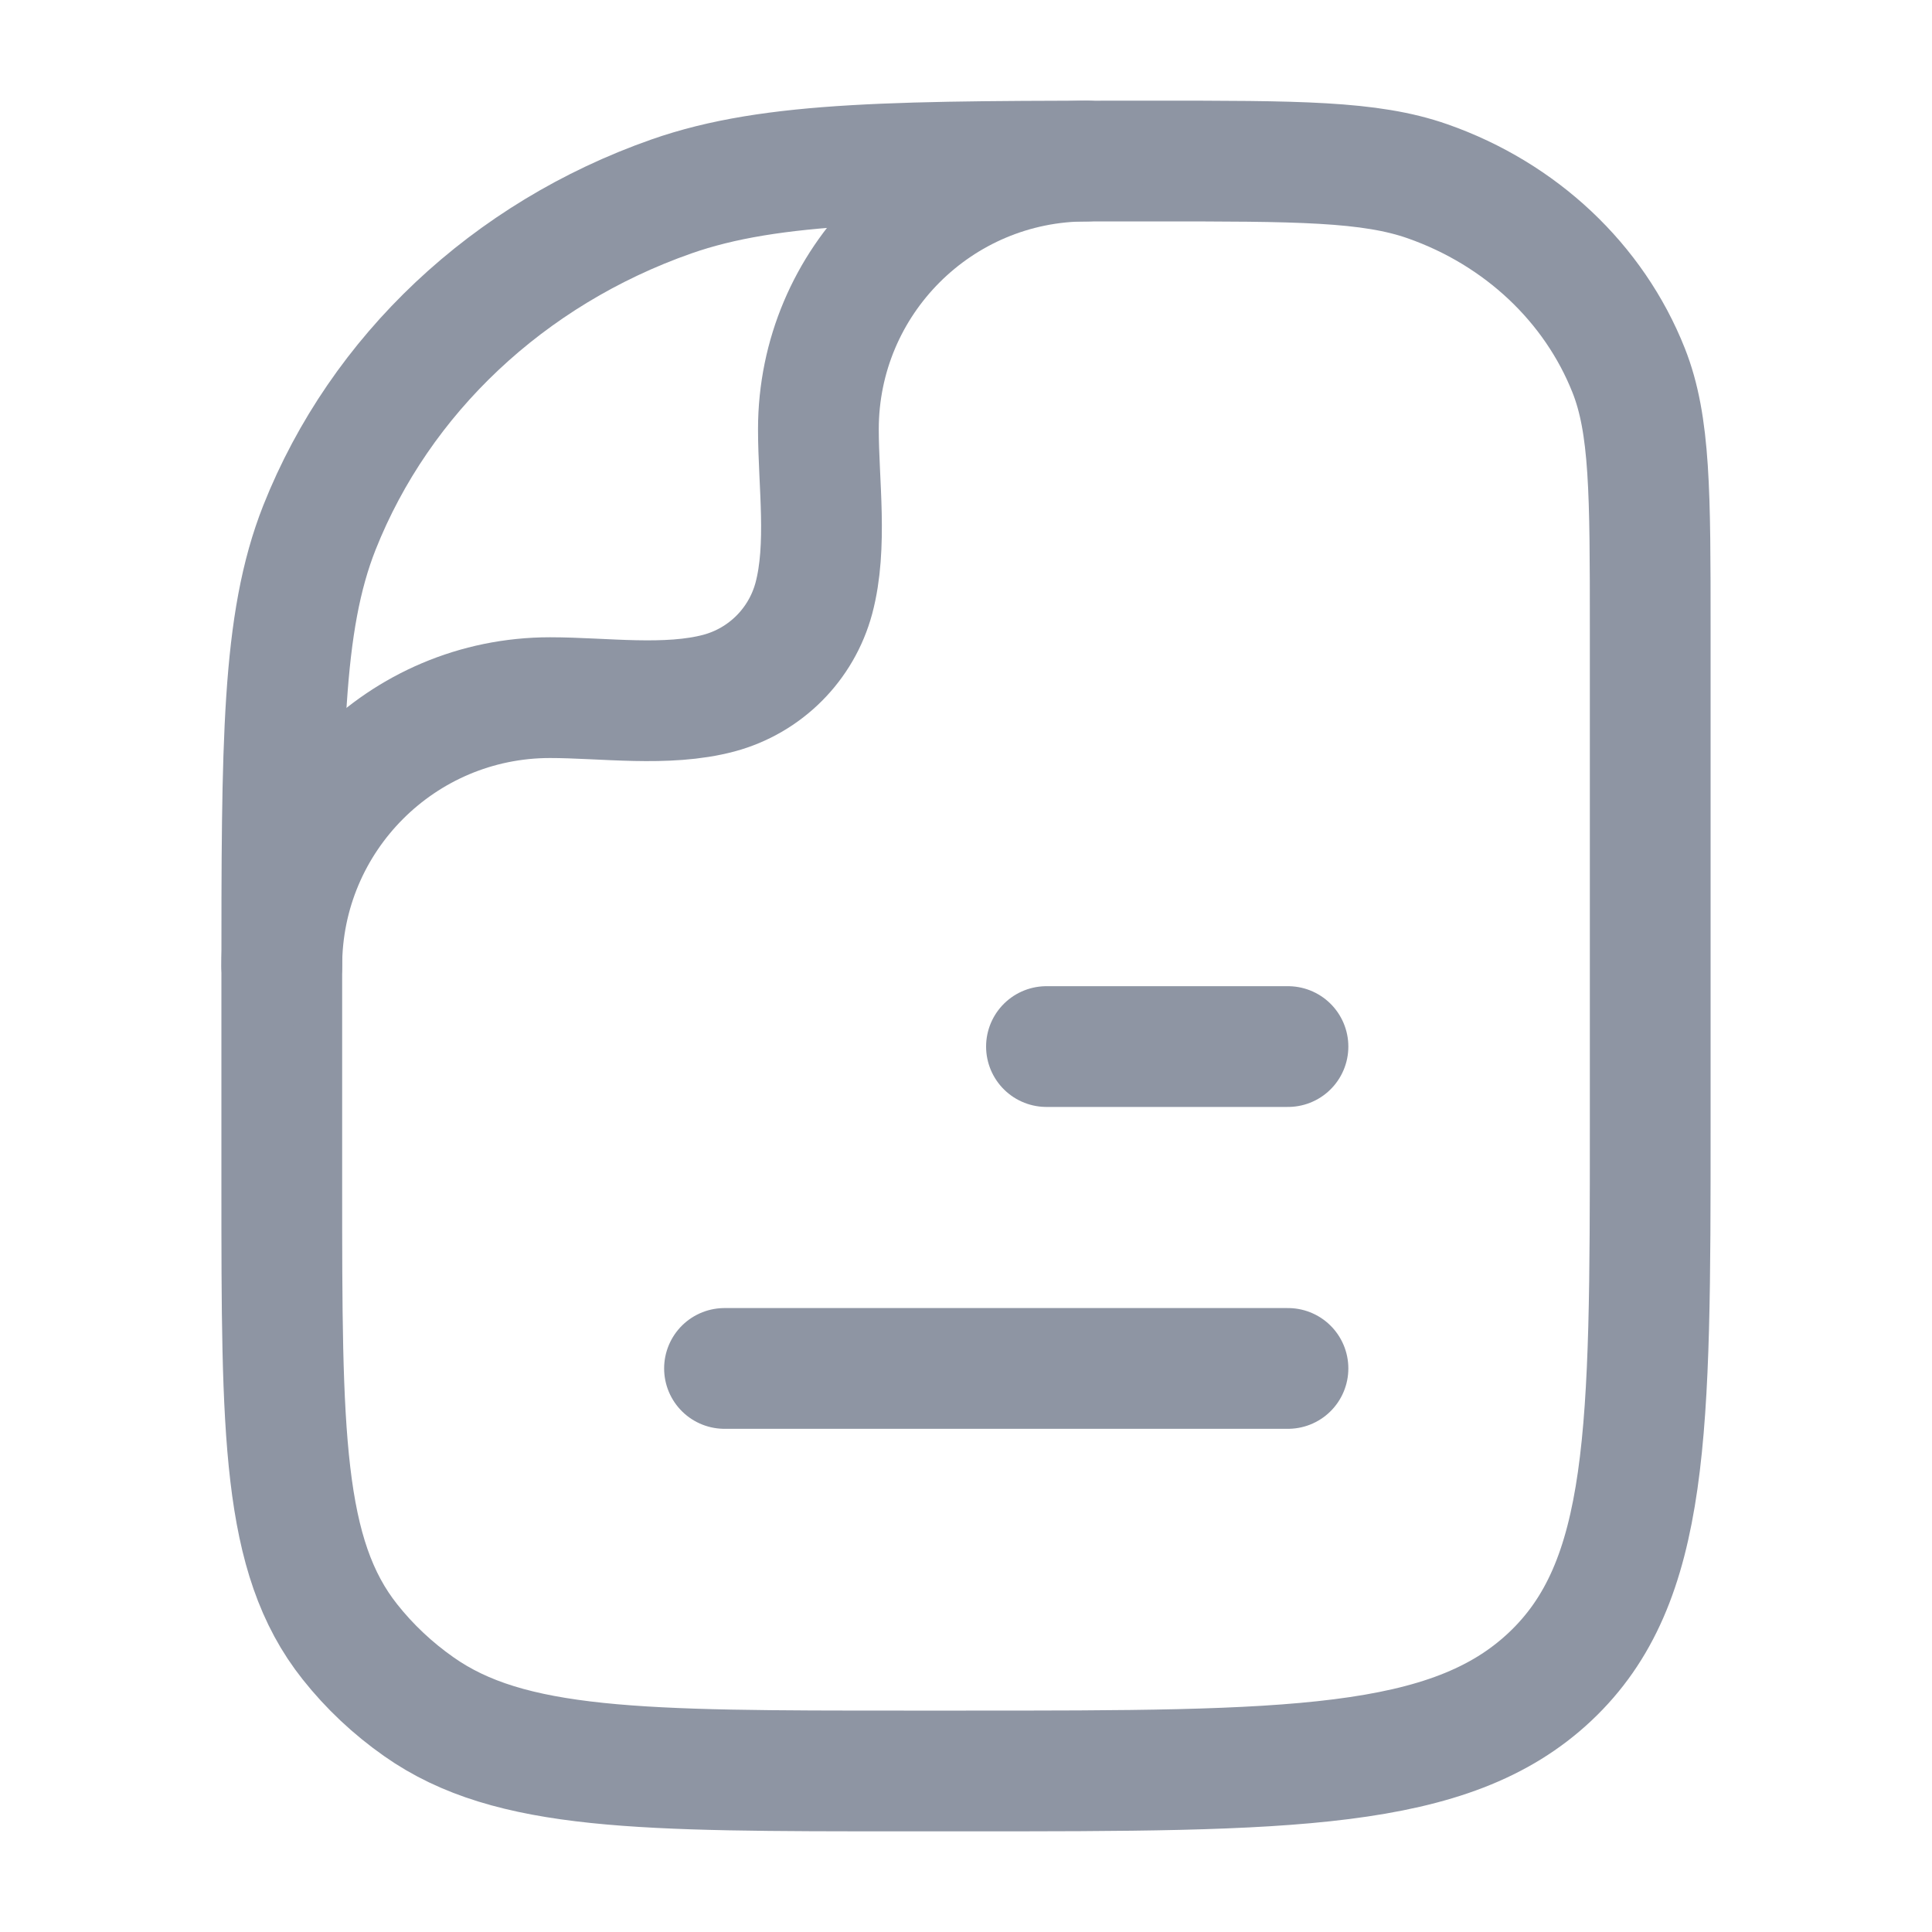 <svg width="20" height="20" viewBox="0 0 20 20" fill="none" xmlns="http://www.w3.org/2000/svg">
  <path d="M13.333 14.166H7.5" stroke="#8E95A3" stroke-width="1.25" stroke-linecap="round" stroke-linejoin="round"/>
  <path d="M13.333 10.834H10.833" stroke="#8E95A3" stroke-width="1.25" stroke-linecap="round" stroke-linejoin="round"/>
  <path d="M17.083 11.666C17.083 14.809 17.083 16.381 16.046 17.357C15.009 18.333 13.339 18.333 10 18.333H9.356C6.638 18.333 5.28 18.333 4.336 17.668C4.065 17.478 3.825 17.252 3.623 16.997C2.917 16.109 2.917 14.83 2.917 12.273V10.151C2.917 7.682 2.917 6.447 3.307 5.461C3.936 3.876 5.264 2.626 6.949 2.034C7.996 1.667 9.308 1.667 11.932 1.667C13.431 1.667 14.181 1.667 14.779 1.877C15.742 2.215 16.501 2.929 16.86 3.835C17.083 4.398 17.083 5.104 17.083 6.515V11.666Z" stroke="#8E95A3" stroke-width="1.25" stroke-linejoin="round"/>
  <path d="M2.917 10C2.917 8.466 4.16 7.222 5.694 7.222C6.249 7.222 6.903 7.319 7.443 7.175C7.922 7.046 8.296 6.672 8.425 6.193C8.569 5.653 8.472 4.999 8.472 4.444C8.472 2.91 9.716 1.667 11.25 1.667" stroke="#8E95A3" stroke-width="1.25" stroke-linecap="round" stroke-linejoin="round"/>
</svg>
